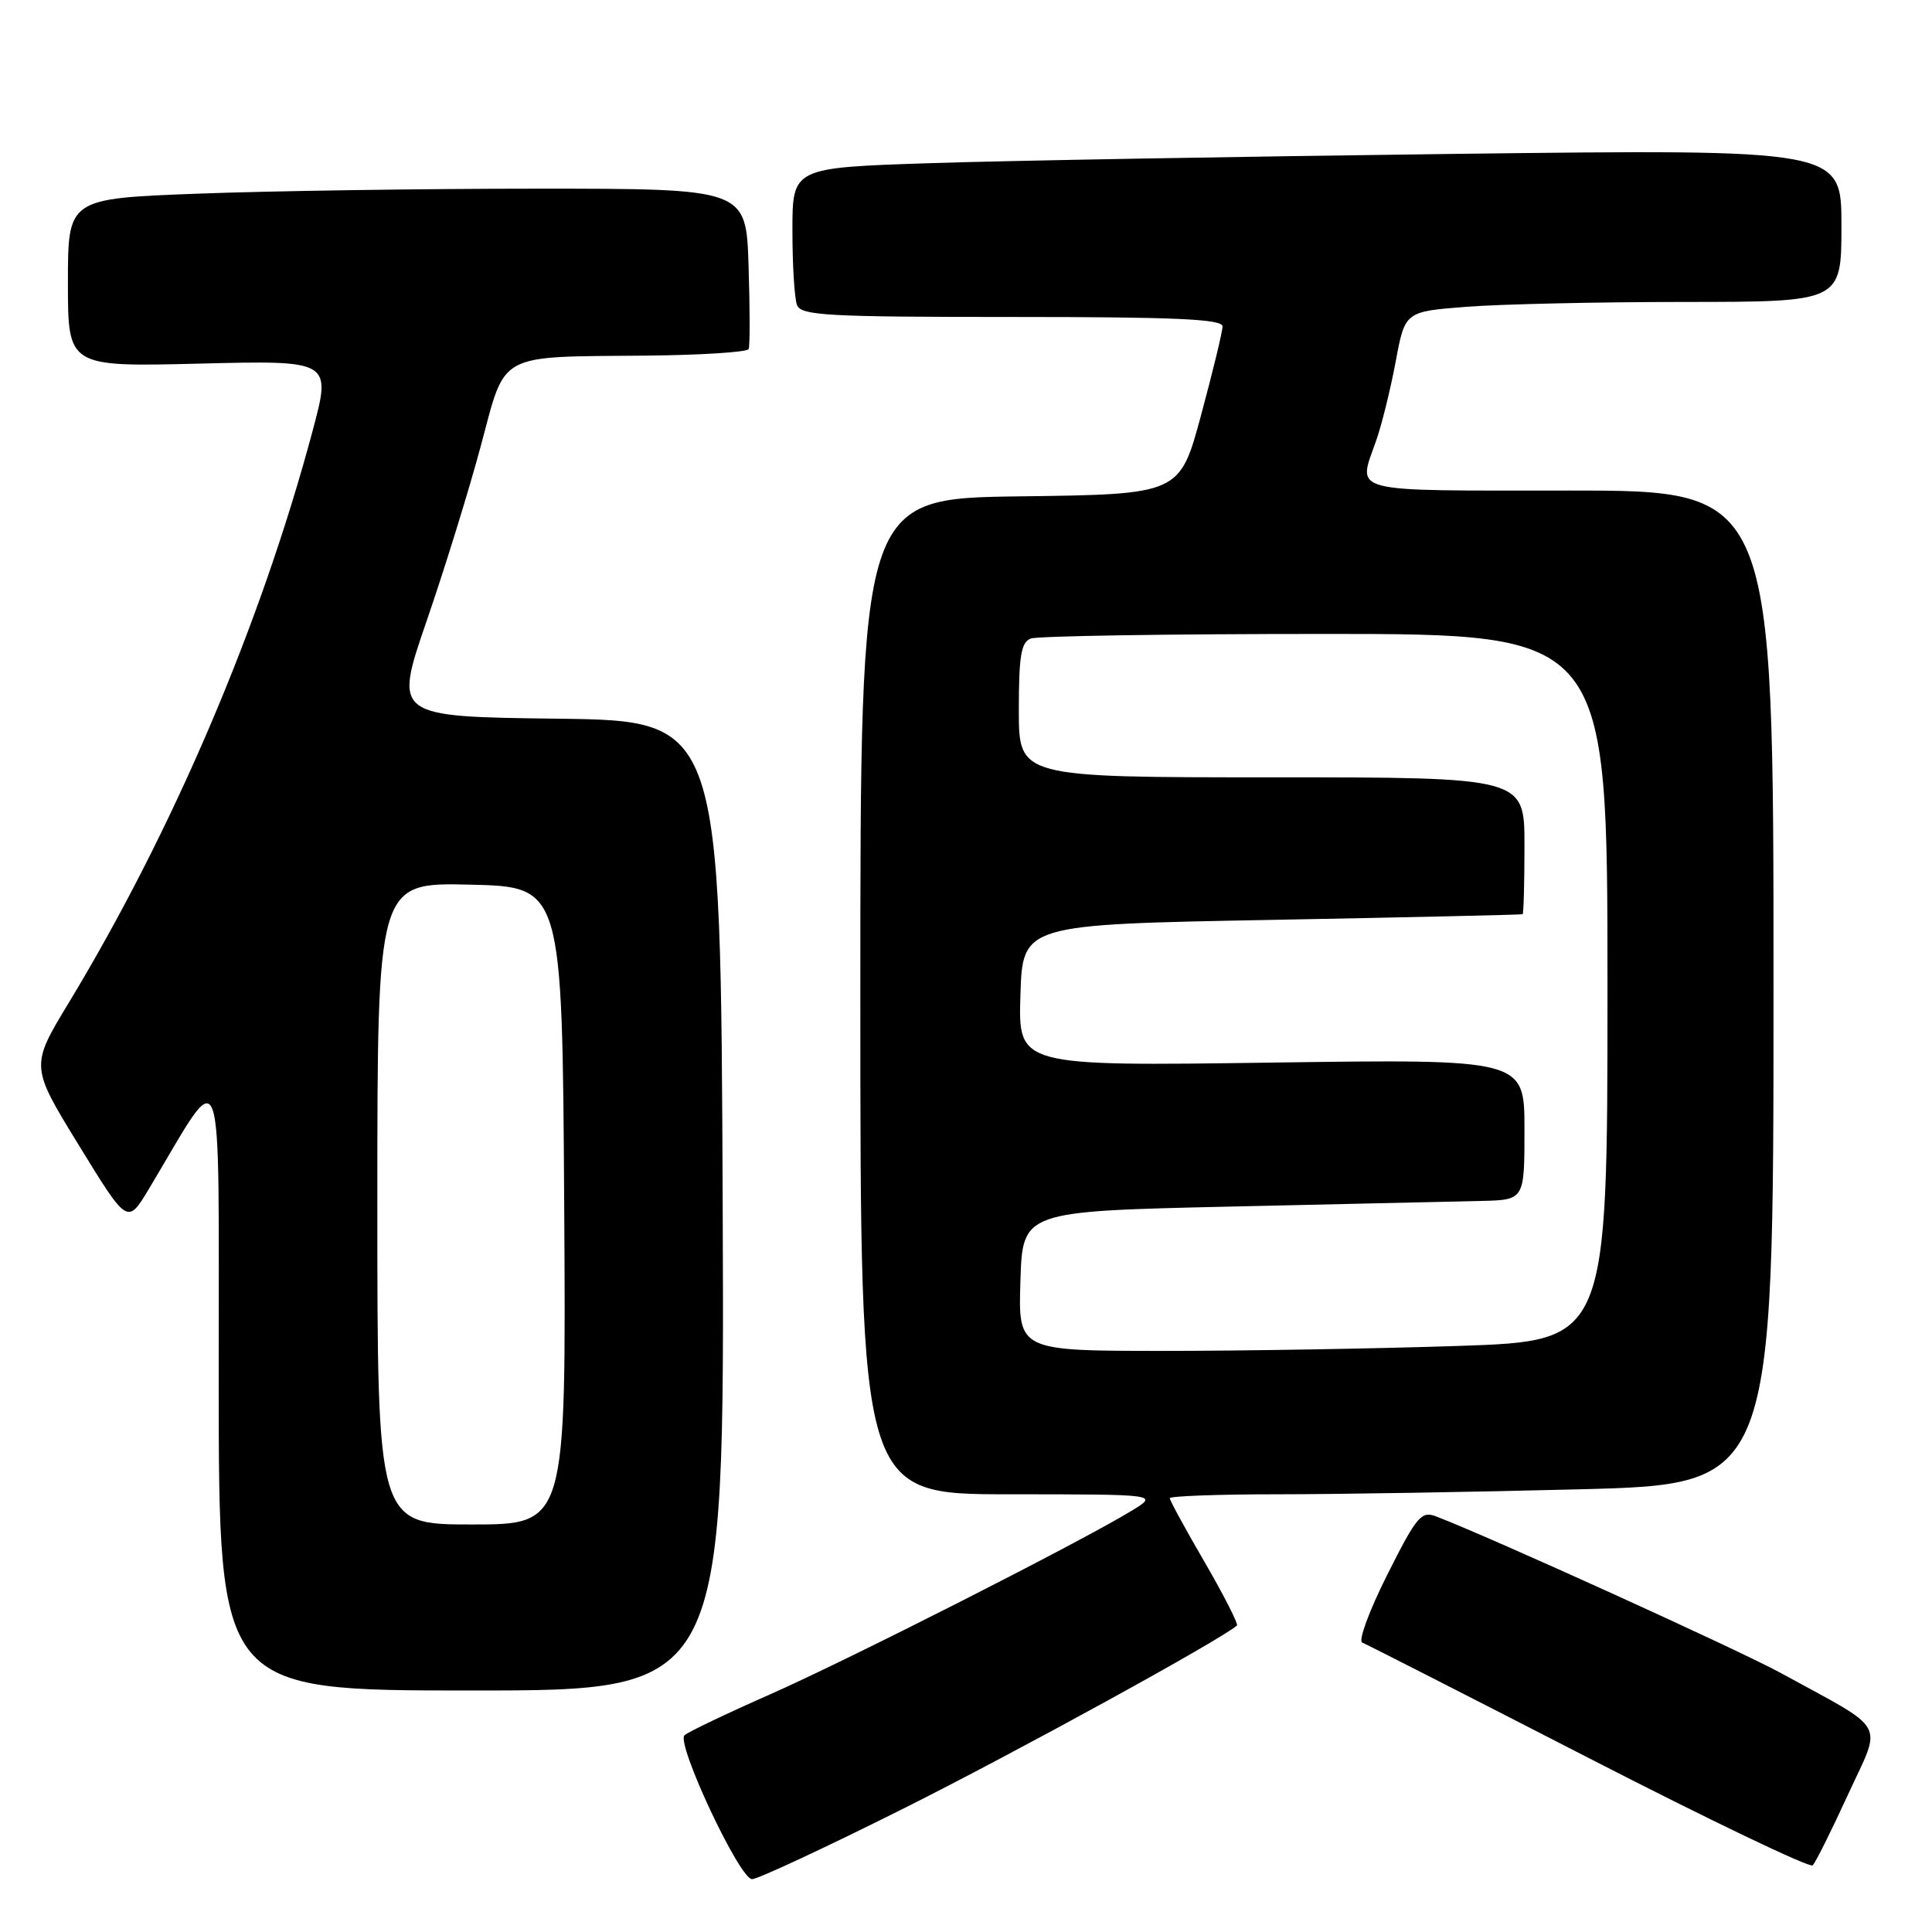 <?xml version="1.0" encoding="UTF-8" standalone="no"?>
<!DOCTYPE svg PUBLIC "-//W3C//DTD SVG 1.1//EN" "http://www.w3.org/Graphics/SVG/1.1/DTD/svg11.dtd" >
<svg xmlns="http://www.w3.org/2000/svg" xmlns:xlink="http://www.w3.org/1999/xlink" version="1.1" viewBox="0 0 256 256">
 <g >
 <path fill="currentColor"
d=" M 119.76 239.62 C 134.62 232.18 161.78 217.27 163.90 215.39 C 164.11 215.20 162.20 211.44 159.65 207.04 C 157.09 202.64 155.00 198.81 155.00 198.52 C 155.00 198.24 161.45 198.00 169.34 198.00 C 177.22 198.00 195.22 197.70 209.34 197.34 C 235.00 196.68 235.00 196.68 235.00 130.84 C 235.00 65.00 235.00 65.00 208.00 65.00 C 178.19 65.00 179.89 65.44 182.35 58.38 C 183.10 56.24 184.26 51.53 184.94 47.89 C 186.17 41.28 186.17 41.28 194.34 40.65 C 198.83 40.30 211.84 40.01 223.25 40.01 C 244.00 40.00 244.00 40.00 244.00 29.88 C 244.00 19.77 244.00 19.77 192.75 20.39 C 164.56 20.74 133.29 21.29 123.25 21.62 C 105.00 22.22 105.00 22.22 105.00 30.53 C 105.00 35.10 105.27 39.55 105.61 40.42 C 106.14 41.81 109.59 42.00 134.11 42.00 C 155.76 42.00 162.00 42.28 161.99 43.25 C 161.99 43.94 160.71 49.22 159.15 55.00 C 156.32 65.50 156.32 65.50 135.16 65.77 C 114.00 66.04 114.00 66.04 114.00 132.02 C 114.00 198.00 114.00 198.00 133.75 198.00 C 153.50 198.01 153.50 198.01 150.00 200.15 C 143.33 204.24 112.45 219.92 102.00 224.53 C 96.22 227.08 91.14 229.51 90.70 229.93 C 89.56 231.02 98.00 249.00 99.65 249.00 C 100.40 249.00 109.45 244.78 119.76 239.62 Z  M 244.87 237.79 C 249.41 227.91 250.32 229.55 236.00 221.70 C 230.55 218.71 197.51 203.69 190.31 200.94 C 188.33 200.17 187.73 200.88 183.81 208.68 C 181.44 213.40 179.95 217.44 180.50 217.65 C 181.05 217.86 194.55 224.75 210.50 232.94 C 226.45 241.14 239.81 247.54 240.19 247.17 C 240.57 246.80 242.67 242.58 244.87 237.79 Z  M 95.76 159.75 C 95.50 95.50 95.50 95.50 73.84 95.23 C 52.17 94.96 52.17 94.96 56.55 82.23 C 58.96 75.23 62.19 64.78 63.73 59.01 C 67.06 46.57 65.72 47.30 85.69 47.12 C 92.95 47.05 99.03 46.66 99.20 46.25 C 99.38 45.84 99.37 40.89 99.19 35.25 C 98.87 25.00 98.87 25.00 71.18 25.00 C 55.96 25.00 35.74 25.30 26.25 25.66 C 9.00 26.31 9.00 26.31 9.00 37.46 C 9.00 48.61 9.00 48.61 26.46 48.18 C 43.92 47.75 43.92 47.75 41.42 57.10 C 34.54 82.82 22.95 110.00 9.10 132.89 C 4.02 141.28 4.02 141.28 10.46 151.77 C 16.89 162.26 16.89 162.26 19.70 157.59 C 29.92 140.56 28.95 137.89 28.98 183.25 C 29.00 224.00 29.00 224.00 62.51 224.00 C 96.01 224.00 96.01 224.00 95.76 159.75 Z  M 135.21 169.75 C 135.50 160.50 135.50 160.50 163.00 159.88 C 178.12 159.54 193.09 159.21 196.25 159.13 C 202.00 159.00 202.00 159.00 202.00 149.67 C 202.00 140.33 202.00 140.33 168.46 140.80 C 134.92 141.27 134.92 141.27 135.21 131.89 C 135.50 122.50 135.50 122.50 168.50 121.89 C 186.65 121.55 201.61 121.21 201.75 121.14 C 201.89 121.06 202.00 116.95 202.00 112.00 C 202.00 103.00 202.00 103.00 168.50 103.00 C 135.00 103.00 135.00 103.00 135.00 94.11 C 135.00 86.92 135.30 85.10 136.58 84.61 C 137.45 84.27 155.00 84.00 175.58 84.00 C 213.00 84.00 213.00 84.00 213.00 130.84 C 213.00 177.68 213.00 177.68 193.34 178.34 C 182.53 178.70 164.96 179.00 154.30 179.00 C 134.92 179.00 134.92 179.00 135.21 169.75 Z  M 50.00 159.47 C 50.00 116.94 50.00 116.94 62.25 117.22 C 74.50 117.50 74.50 117.50 74.76 159.75 C 75.02 202.00 75.02 202.00 62.51 202.00 C 50.00 202.00 50.00 202.00 50.00 159.47 Z "/>
</g>
</svg>